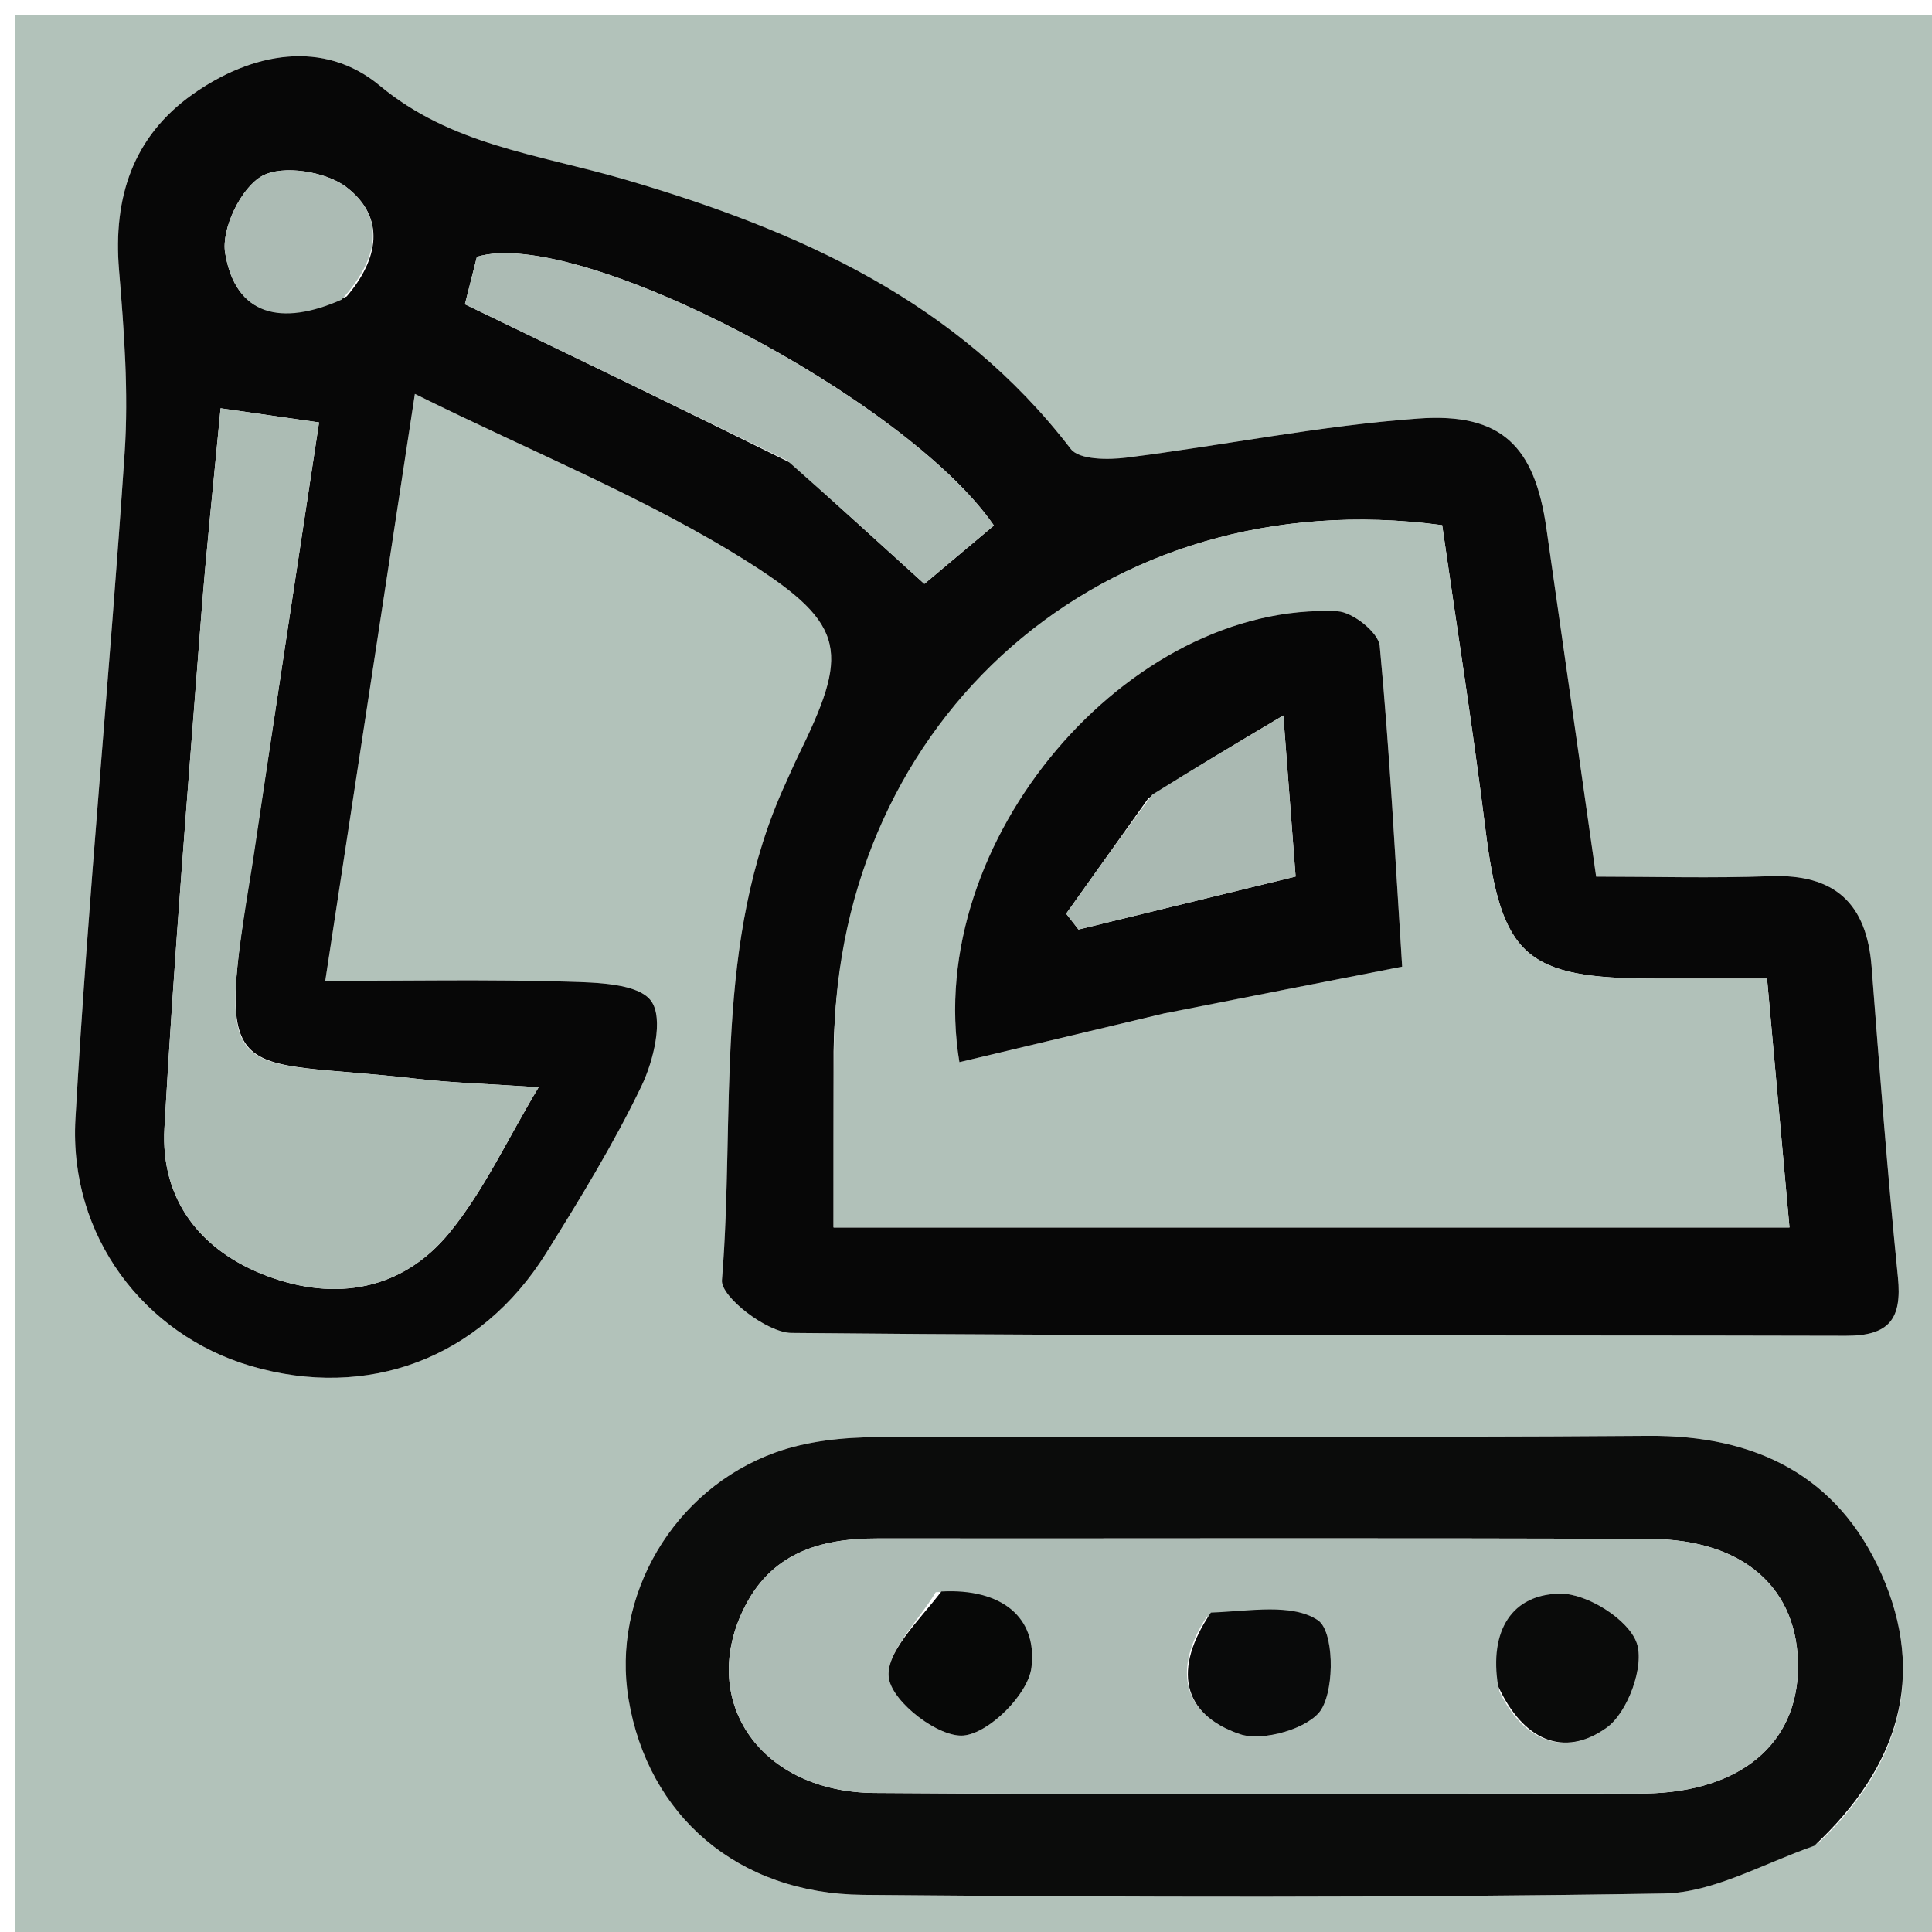 <svg version="1.1" id="Layer_1" xmlns="http://www.w3.org/2000/svg" xmlns:xlink="http://www.w3.org/1999/xlink" x="0px" y="0px"
	 width="100%" viewBox="0 0 130 130" enable-background="new 0 0 130 130" xml:space="preserve">
<path fill="#B2C2BA" opacity="1" stroke="none" 
	d="
M71,131 
	C47.333,131 24.167,131 1,131 
	C1,87.667 1,44.333 1,1 
	C44.333,1 87.667,1 131,1 
	C131,44.333 131,87.667 131,131 
	C111.167,131 91.333,131 71,131 
M41.521,11.96 
	C36.036,10.346 30.347,9.743 25.548,5.758 
	C21.773,2.623 16.949,3.519 12.958,6.348 
	C8.943,9.195 7.603,13.289 8.009,18.166 
	C8.348,22.252 8.66,26.392 8.387,30.468 
	C7.388,45.414 5.925,60.33 5.075,75.283 
	C4.625,83.199 9.728,89.805 16.849,91.907 
	C24.743,94.238 32.318,91.413 36.741,84.331 
	C39.028,80.668 41.296,76.963 43.163,73.08 
	C43.987,71.366 44.666,68.532 43.817,67.357 
	C42.956,66.165 40.139,66.111 38.164,66.052 
	C32.814,65.894 27.456,65.998 21.886,65.998 
	C23.888,52.889 25.786,40.46 27.916,26.506 
	C36.034,30.528 43.584,33.547 50.342,37.82 
	C57.105,42.096 57.082,43.966 53.694,50.885 
	C53.403,51.48 53.143,52.091 52.867,52.694 
	C47.96,63.379 49.492,74.942 48.577,86.147 
	C48.487,87.247 51.602,89.673 53.247,89.69 
	C76.9,89.924 100.557,89.823 124.212,89.883 
	C127.117,89.89 127.991,88.754 127.708,85.949 
	C127.008,78.993 126.475,72.019 125.936,65.048 
	C125.606,60.789 123.461,58.794 119.123,58.956 
	C115.199,59.102 111.266,58.987 107.401,58.987 
	C106.215,50.676 105.14,43.102 104.051,35.53 
	C103.262,30.043 101.059,27.758 95.442,28.162 
	C88.869,28.635 82.361,29.968 75.808,30.792 
	C74.565,30.948 72.616,30.947 72.049,30.207 
	C64.452,20.307 53.823,15.519 41.521,11.96 
M122.386,123.985 
	C127.768,118.881 129.646,112.768 126.596,105.9 
	C123.666,99.302 118.15,96.559 110.918,96.615 
	C93.618,96.748 76.316,96.621 59.016,96.702 
	C56.728,96.713 54.312,96.963 52.182,97.73 
	C45.285,100.214 41.135,107.412 42.294,114.342 
	C43.602,122.159 49.613,127.426 58.072,127.501 
	C76.037,127.659 94.007,127.705 111.969,127.409 
	C115.253,127.354 118.507,125.456 122.386,123.985 
z"/>
<path fill="#070707" opacity="1" stroke="none" 
	d="
M41.918,12.042 
	C53.823,15.519 64.452,20.307 72.049,30.207 
	C72.616,30.947 74.565,30.948 75.808,30.792 
	C82.361,29.968 88.869,28.635 95.442,28.162 
	C101.059,27.758 103.262,30.043 104.051,35.53 
	C105.14,43.102 106.215,50.676 107.401,58.987 
	C111.266,58.987 115.199,59.102 119.123,58.956 
	C123.461,58.794 125.606,60.789 125.936,65.048 
	C126.475,72.019 127.008,78.993 127.708,85.949 
	C127.991,88.754 127.117,89.89 124.212,89.883 
	C100.557,89.823 76.9,89.924 53.247,89.69 
	C51.602,89.673 48.487,87.247 48.577,86.147 
	C49.492,74.942 47.96,63.379 52.867,52.694 
	C53.143,52.091 53.403,51.48 53.694,50.885 
	C57.082,43.966 57.105,42.096 50.342,37.82 
	C43.584,33.547 36.034,30.528 27.916,26.506 
	C25.786,40.46 23.888,52.889 21.886,65.998 
	C27.456,65.998 32.814,65.894 38.164,66.052 
	C40.139,66.111 42.956,66.165 43.817,67.357 
	C44.666,68.532 43.987,71.366 43.163,73.08 
	C41.296,76.963 39.028,80.668 36.741,84.331 
	C32.318,91.413 24.743,94.238 16.849,91.907 
	C9.728,89.805 4.625,83.199 5.075,75.283 
	C5.925,60.33 7.388,45.414 8.387,30.468 
	C8.66,26.392 8.348,22.252 8.009,18.166 
	C7.603,13.289 8.943,9.195 12.958,6.348 
	C16.949,3.519 21.773,2.623 25.548,5.758 
	C30.347,9.743 36.036,10.346 41.918,12.042 
M56.09,70.738 
	C56.09,74.677 56.09,78.617 56.09,82.593 
	C77.404,82.593 98.752,82.593 120.41,82.593 
	C119.886,76.783 119.401,71.395 118.901,65.848 
	C116.015,65.848 113.696,65.849 111.377,65.848 
	C102.602,65.846 101.019,64.361 99.943,55.732 
	C99.086,48.866 98.002,42.028 97.041,35.337 
	C74.111,32.272 56.4,48.497 56.09,70.738 
M17.035,57.619 
	C18.504,47.945 19.973,38.271 21.468,28.424 
	C19.118,28.087 17.22,27.814 14.843,27.473 
	C14.385,32.336 13.885,36.935 13.532,41.545 
	C12.653,52.996 11.709,64.444 11.064,75.909 
	C10.79,80.768 13.54,84.201 17.981,85.863 
	C22.577,87.584 27.075,86.826 30.25,82.939 
	C32.576,80.091 34.156,76.633 36.243,73.158 
	C33.017,72.94 30.514,72.872 28.037,72.587 
	C15.292,71.12 14.441,73.593 17.035,57.619 
M53.263,31.177 
	C56.171,33.817 59.079,36.457 62.199,39.288 
	C63.773,37.966 65.343,36.648 66.878,35.36 
	C61.004,26.803 38.816,15.201 32.089,17.282 
	C31.803,18.414 31.465,19.752 31.282,20.475 
	C38.709,24.058 45.682,27.422 53.263,31.177 
M23.326,19.947 
	C25.453,17.473 26.003,14.654 23.307,12.591 
	C21.931,11.538 19.022,11.073 17.636,11.841 
	C16.218,12.627 14.877,15.401 15.15,17.03 
	C15.856,21.254 18.923,21.961 23.326,19.947 
z"/>
<path fill="#0B0C0B" opacity="1" stroke="none" 
	d="
M122.08,124.197 
	C118.507,125.456 115.253,127.354 111.969,127.409 
	C94.007,127.705 76.037,127.659 58.072,127.501 
	C49.613,127.426 43.602,122.159 42.294,114.342 
	C41.135,107.412 45.285,100.214 52.182,97.73 
	C54.312,96.963 56.728,96.713 59.016,96.702 
	C76.316,96.621 93.618,96.748 110.918,96.615 
	C118.15,96.559 123.666,99.302 126.596,105.9 
	C129.646,112.768 127.768,118.881 122.08,124.197 
M108.26,120.683 
	C109.093,120.683 109.926,120.697 110.759,120.681 
	C117.085,120.557 120.933,117.372 120.983,112.224 
	C121.036,106.92 117.373,103.581 111.033,103.553 
	C93.707,103.477 76.381,103.537 59.055,103.519 
	C55.138,103.515 51.818,104.505 49.985,108.374 
	C47.047,114.578 51.234,120.588 58.837,120.644 
	C74.996,120.764 91.156,120.682 108.26,120.683 
z"/>
<path fill="#B1C1B9" opacity="1" stroke="none" 
	d="
M56.118,70.269 
	C56.4,48.497 74.111,32.272 97.041,35.337 
	C98.002,42.028 99.086,48.866 99.943,55.732 
	C101.019,64.361 102.602,65.846 111.377,65.848 
	C113.696,65.849 116.015,65.848 118.901,65.848 
	C119.401,71.395 119.886,76.783 120.41,82.593 
	C98.752,82.593 77.404,82.593 56.09,82.593 
	C56.09,78.617 56.09,74.677 56.118,70.269 
M78.741,68.098 
	C83.747,67.119 88.752,66.14 94.348,65.045 
	C93.893,57.965 93.522,50.695 92.838,43.454 
	C92.754,42.565 91.022,41.18 90,41.131 
	C75.955,40.458 62.083,56.583 64.556,71.471 
	C69.038,70.403 73.482,69.344 78.741,68.098 
z"/>
<path fill="#ACBCB4" opacity="1" stroke="none" 
	d="
M17.001,58.061 
	C14.441,73.593 15.292,71.12 28.037,72.587 
	C30.514,72.872 33.017,72.94 36.243,73.158 
	C34.156,76.633 32.576,80.091 30.25,82.939 
	C27.075,86.826 22.577,87.584 17.981,85.863 
	C13.54,84.201 10.79,80.768 11.064,75.909 
	C11.709,64.444 12.653,52.996 13.532,41.545 
	C13.885,36.935 14.385,32.336 14.843,27.473 
	C17.22,27.814 19.118,28.087 21.468,28.424 
	C19.973,38.271 18.504,47.945 17.001,58.061 
z"/>
<path fill="#ACBBB4" opacity="1" stroke="none" 
	d="
M52.959,30.981 
	C45.682,27.422 38.709,24.058 31.282,20.475 
	C31.465,19.752 31.803,18.414 32.089,17.282 
	C38.816,15.201 61.004,26.803 66.878,35.36 
	C65.343,36.648 63.773,37.966 62.199,39.288 
	C59.079,36.457 56.171,33.817 52.959,30.981 
z"/>
<path fill="#ACBBB4" opacity="1" stroke="none" 
	d="
M22.985,20.164 
	C18.923,21.961 15.856,21.254 15.15,17.03 
	C14.877,15.401 16.218,12.627 17.636,11.841 
	C19.022,11.073 21.931,11.538 23.307,12.591 
	C26.003,14.654 25.453,17.473 22.985,20.164 
z"/>
<path fill="#ADBCB5" opacity="1" stroke="none" 
	d="
M107.788,120.683 
	C91.156,120.682 74.996,120.764 58.837,120.644 
	C51.234,120.588 47.047,114.578 49.985,108.374 
	C51.818,104.505 55.138,103.515 59.055,103.519 
	C76.381,103.537 93.707,103.477 111.033,103.553 
	C117.373,103.581 121.036,106.92 120.983,112.224 
	C120.933,117.372 117.085,120.557 110.759,120.681 
	C109.926,120.697 109.093,120.683 107.788,120.683 
M81.202,108.788 
	C78.912,112.289 79.513,115.347 83.429,116.688 
	C84.982,117.219 88.154,116.282 88.919,115.009 
	C89.834,113.488 89.74,109.737 88.683,109.024 
	C86.975,107.87 84.125,108.406 81.202,108.788 
M100.898,113.82 
	C102.482,117.114 105.233,118.314 108.111,116.249 
	C109.531,115.229 110.674,112.088 110.13,110.547 
	C109.572,108.966 106.795,107.22 105.001,107.232 
	C101.757,107.254 100.187,109.702 100.898,113.82 
M62.962,107.134 
	C61.805,109.094 59.519,111.249 59.816,112.955 
	C60.1,114.583 63.184,116.931 64.837,116.779 
	C66.565,116.62 69.184,113.998 69.404,112.205 
	C69.821,108.809 67.367,106.87 62.962,107.134 
z"/>
<path fill="#060606" opacity="1" stroke="none" 
	d="
M78.334,68.191 
	C73.482,69.344 69.038,70.403 64.556,71.471 
	C62.083,56.583 75.955,40.458 90,41.131 
	C91.022,41.18 92.754,42.565 92.838,43.454 
	C93.522,50.695 93.893,57.965 94.348,65.045 
	C88.752,66.14 83.747,67.119 78.334,68.191 
M77.269,53.716 
	C75.426,56.304 73.583,58.892 71.74,61.48 
	C72.017,61.835 72.293,62.19 72.57,62.545 
	C77.387,61.37 82.203,60.195 87.179,58.981 
	C86.901,55.332 86.669,52.286 86.353,48.142 
	C82.99,50.138 80.393,51.68 77.269,53.716 
z"/>
<path fill="#090A0A" opacity="1" stroke="none" 
	d="
M81.479,108.508 
	C84.125,108.406 86.975,107.87 88.683,109.024 
	C89.74,109.737 89.834,113.488 88.919,115.009 
	C88.154,116.282 84.982,117.219 83.429,116.688 
	C79.513,115.347 78.912,112.289 81.479,108.508 
z"/>
<path fill="#0A0B0A" opacity="1" stroke="none" 
	d="
M100.809,113.464 
	C100.187,109.702 101.757,107.254 105.001,107.232 
	C106.795,107.22 109.572,108.966 110.13,110.547 
	C110.674,112.088 109.531,115.229 108.111,116.249 
	C105.233,118.314 102.482,117.114 100.809,113.464 
z"/>
<path fill="#070807" opacity="1" stroke="none" 
	d="
M63.344,107.086 
	C67.367,106.87 69.821,108.809 69.404,112.205 
	C69.184,113.998 66.565,116.62 64.837,116.779 
	C63.184,116.931 60.1,114.583 59.816,112.955 
	C59.519,111.249 61.805,109.094 63.344,107.086 
z"/>
<path fill="#AAB9B2" opacity="1" stroke="none" 
	d="
M77.532,53.469 
	C80.393,51.68 82.99,50.138 86.353,48.142 
	C86.669,52.286 86.901,55.332 87.179,58.981 
	C82.203,60.195 77.387,61.37 72.57,62.545 
	C72.293,62.19 72.017,61.835 71.74,61.48 
	C73.583,58.892 75.426,56.304 77.532,53.469 
z"/>
</svg>